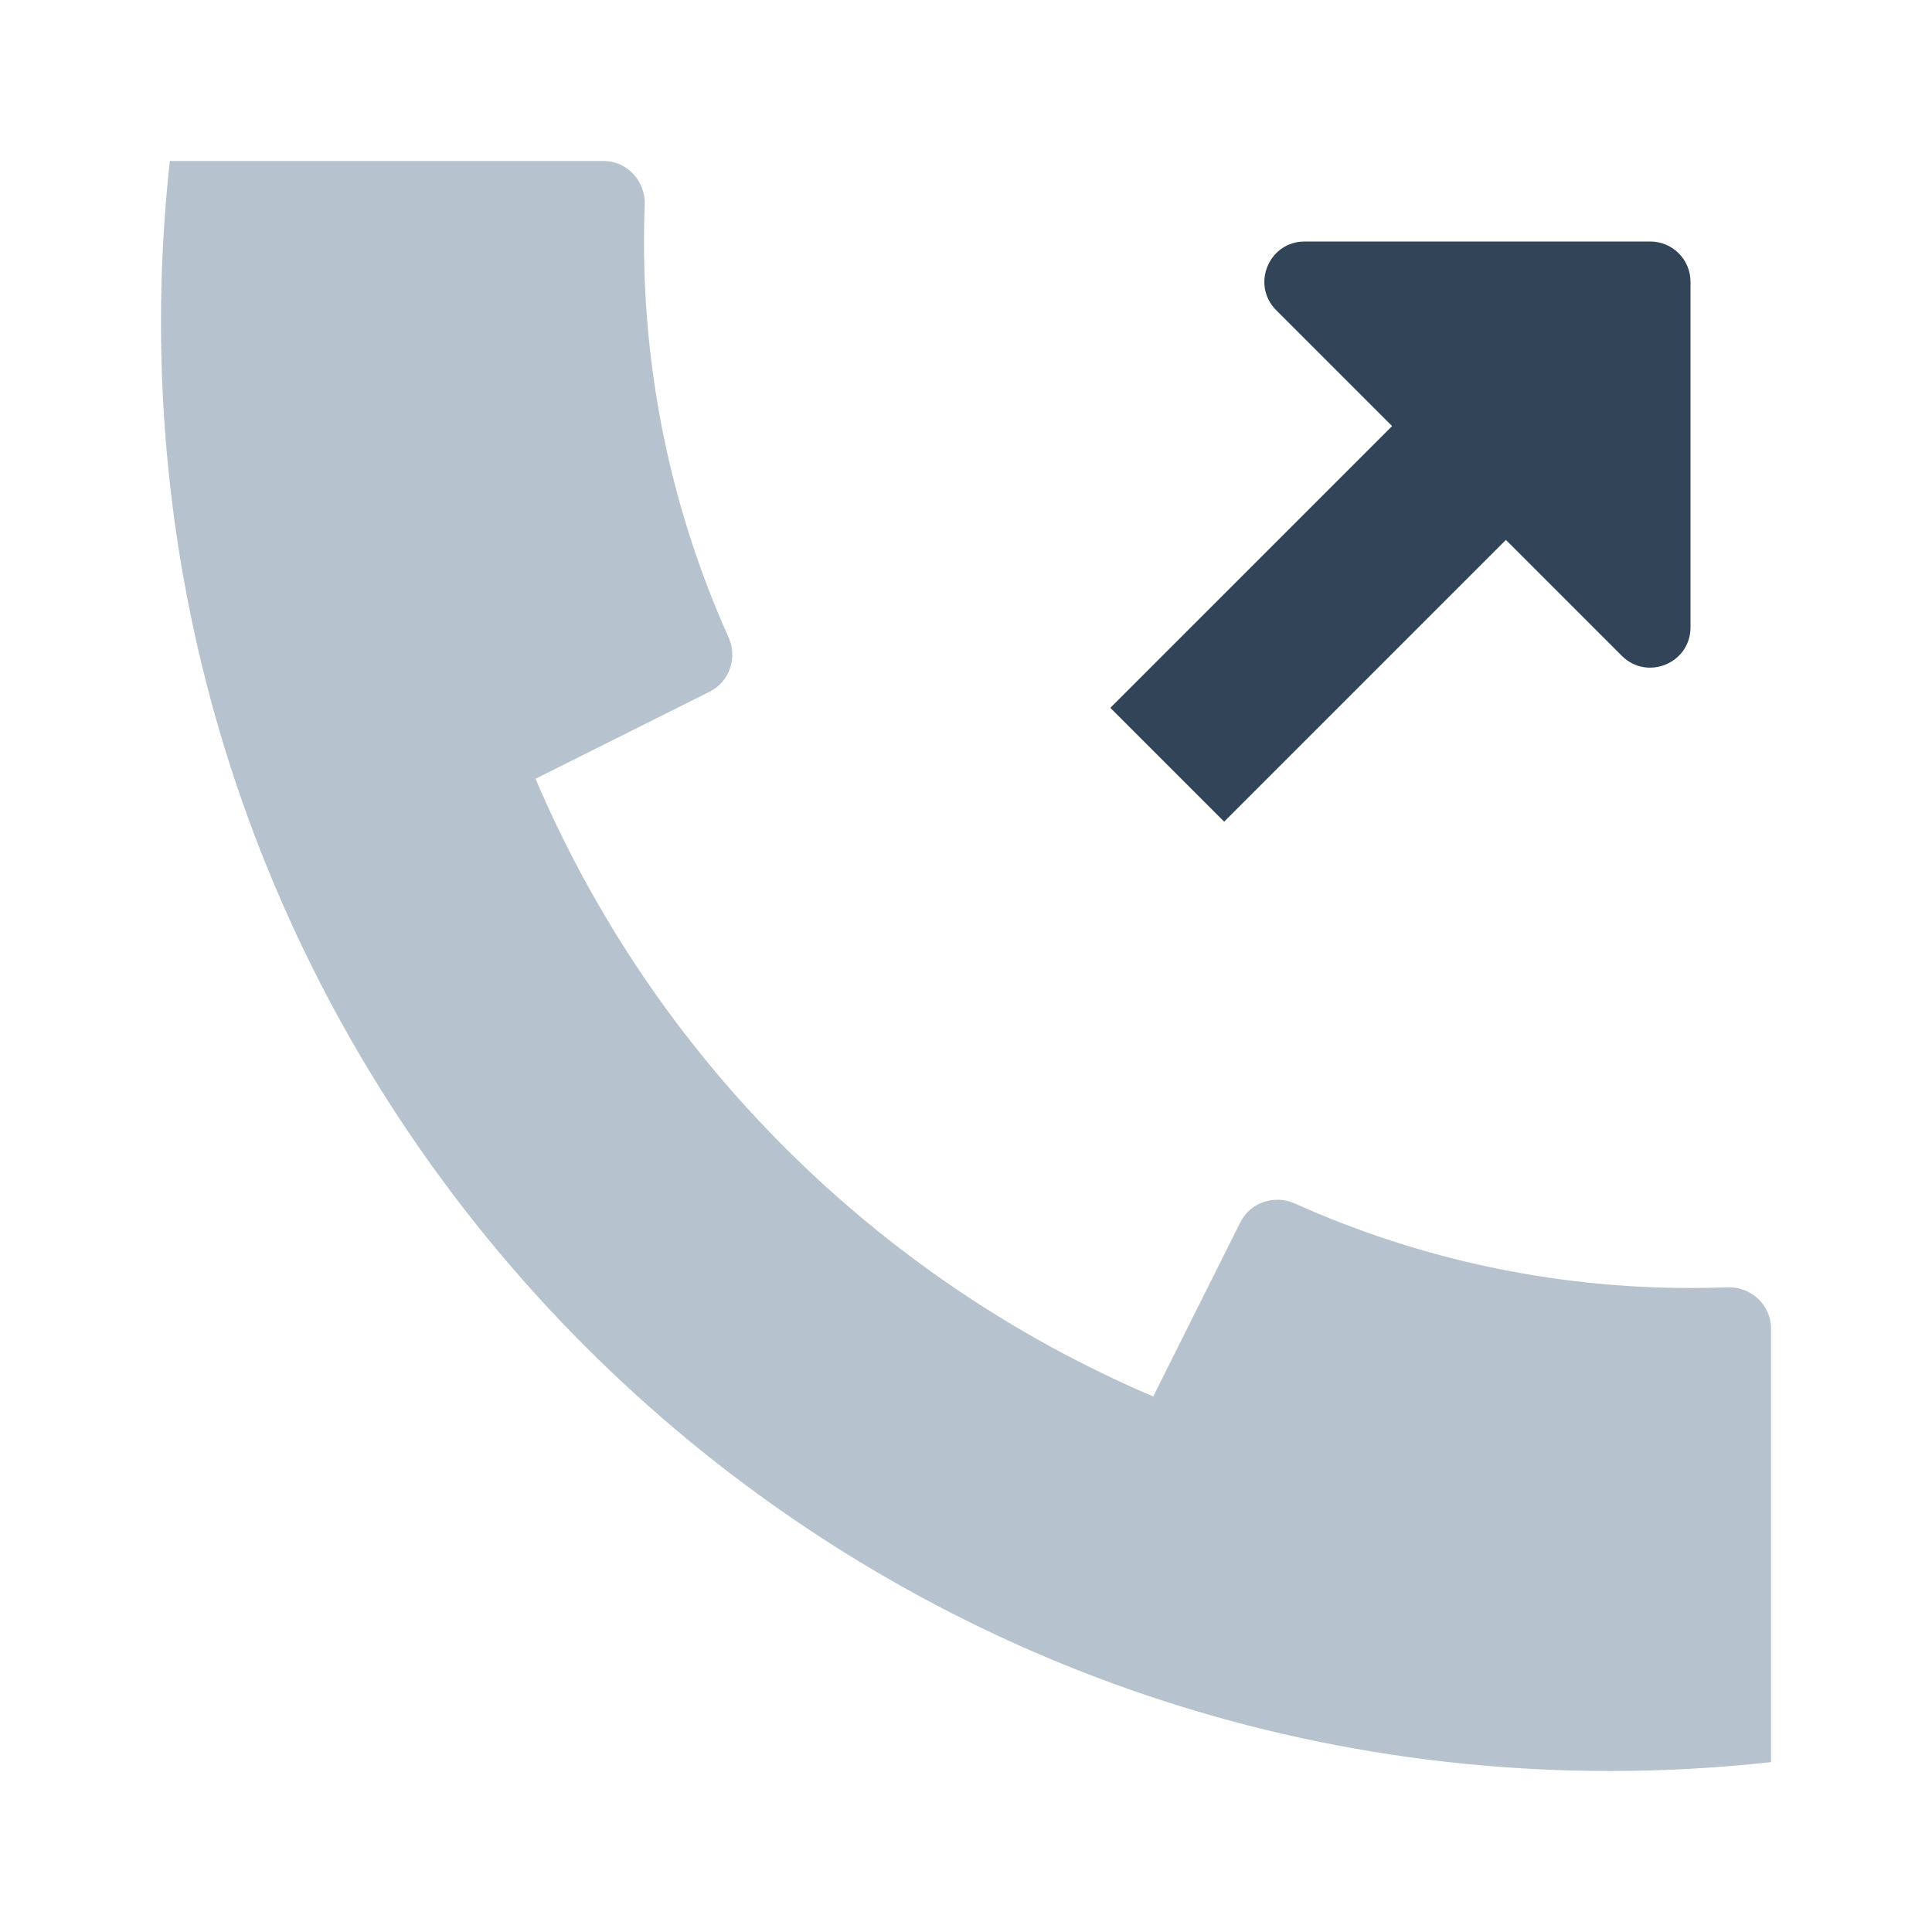 <svg width="48" height="48" viewBox="0 0 48 48" fill="none" xmlns="http://www.w3.org/2000/svg">
<path d="M44 36.873C44 36.868 44 36.864 44 36.86V33.004C44 32.419 43.501 31.961 42.916 31.983C42.612 31.994 42.307 32 42 32C38.497 32 35.169 31.249 32.169 29.9C31.665 29.674 31.064 29.872 30.817 30.366L28.678 34.643C28.67 34.661 28.661 34.678 28.654 34.696C21.761 31.763 16.237 26.239 13.304 19.346C13.322 19.339 13.339 19.33 13.357 19.322L17.634 17.183C18.128 16.936 18.326 16.336 18.1 15.832C16.751 12.831 16 9.503 16 6C16 5.693 16.006 5.388 16.017 5.084C16.039 4.5 15.581 4 14.996 4H4.22C4.075 5.313 4 6.648 4 8C4 27.882 20.118 44 40 44C41.352 44 42.687 43.925 44 43.78V36.873Z" fill="#B6C2CD"/>
<path d="M32.414 6H41C41.552 6 42 6.448 42 7V15.586C42 16.477 40.923 16.923 40.293 16.293L37.414 13.414L30.414 20.414L27.586 17.586L34.586 10.586L31.707 7.707C31.077 7.077 31.523 6 32.414 6Z" fill="#324558"/>
</svg>
